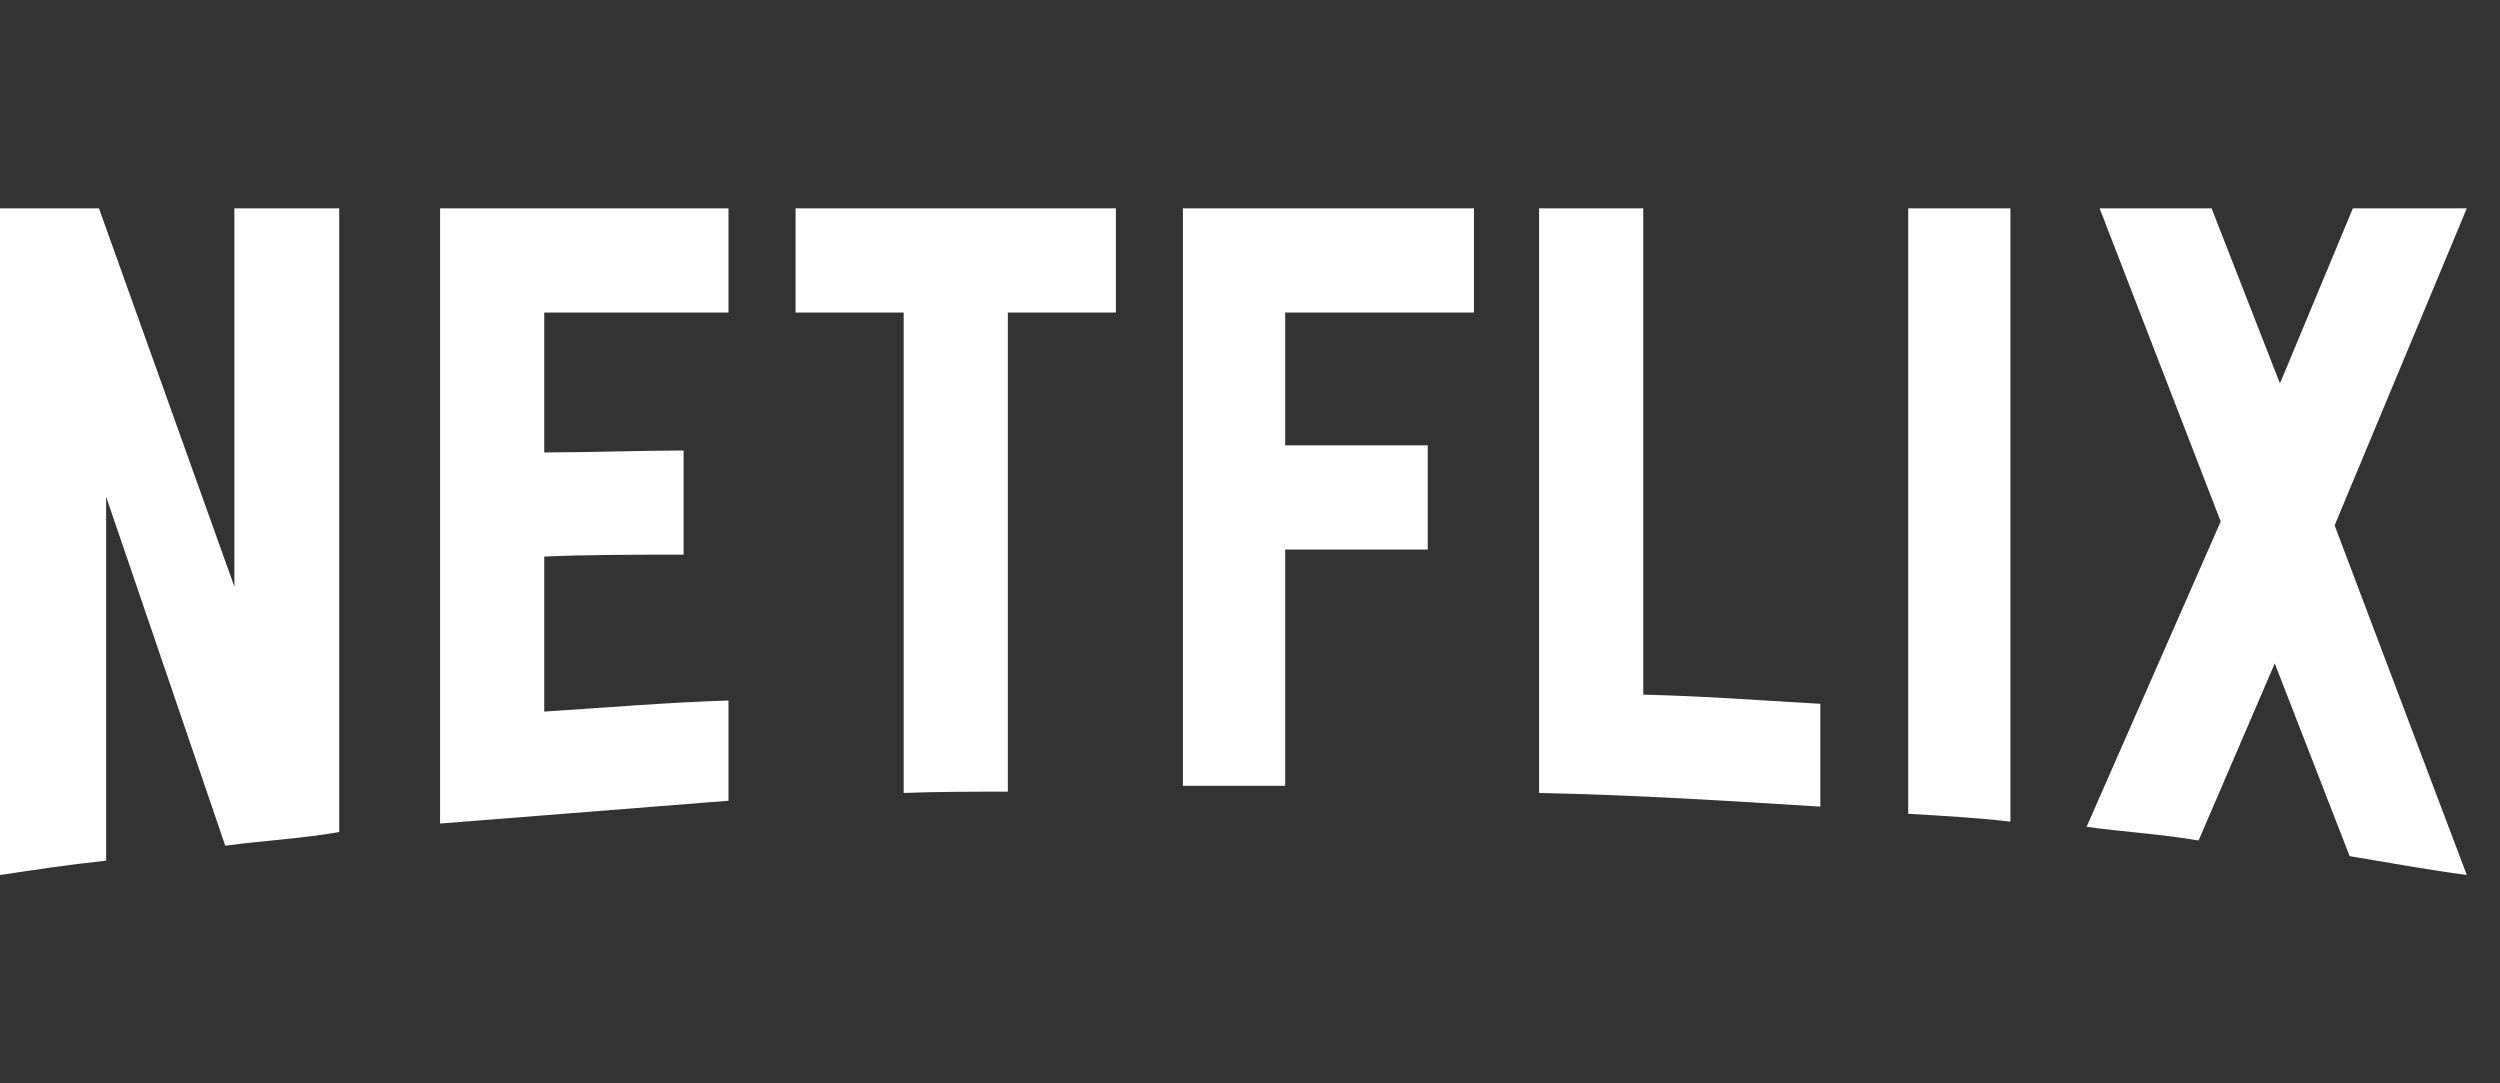 <svg width="60" height="26" viewBox="0 0 60 26" fill="none" xmlns="http://www.w3.org/2000/svg">
<rect x="0" y="0" width="60" height="26" fill="#333333" stroke="none"/>
<g clipPath="url(#clip0_3919_16597)">
<path d="M8.141 19.969C7.25 20.125 6.344 20.172 5.406 20.297L2.547 11.922V20.656C1.656 20.75 0.844 20.875 0 21V5H2.375L5.625 14.078V5H8.141V19.969ZM13.062 10.859C14.031 10.859 15.516 10.812 16.406 10.812V13.312C15.297 13.312 14 13.312 13.062 13.359V17.078C14.531 16.984 16 16.859 17.484 16.812V19.218L10.562 19.765V5H17.484V7.5H13.062V10.859ZM26.781 7.5H24.188V19C23.344 19 22.5 19 21.688 19.031V7.5H19.094V5H26.781L26.781 7.5ZM30.844 10.688H34.266V13.188H30.844V18.859H28.39V5H35.375V7.5H30.844V10.688ZM39.438 16.672C40.859 16.703 42.297 16.813 43.688 16.891V19.359C41.453 19.219 39.219 19.078 36.938 19.031V5H39.438V16.672ZM45.797 19.531C46.594 19.578 47.438 19.625 48.25 19.719V5H45.797V19.531ZM59.203 5L56.031 12.609L59.203 21C58.266 20.875 57.328 20.703 56.391 20.547L54.594 15.922L52.766 20.172C51.859 20.016 50.984 19.969 50.078 19.844L53.297 12.516L50.391 5H53.078L54.719 9.203L56.469 5L59.203 5Z" fill="white"/>
</g>
<defs>
<clipPath id="clip0_3919_16597">
<rect width="59.203" height="26" fill="white"/>
</clipPath>
</defs>
</svg>

